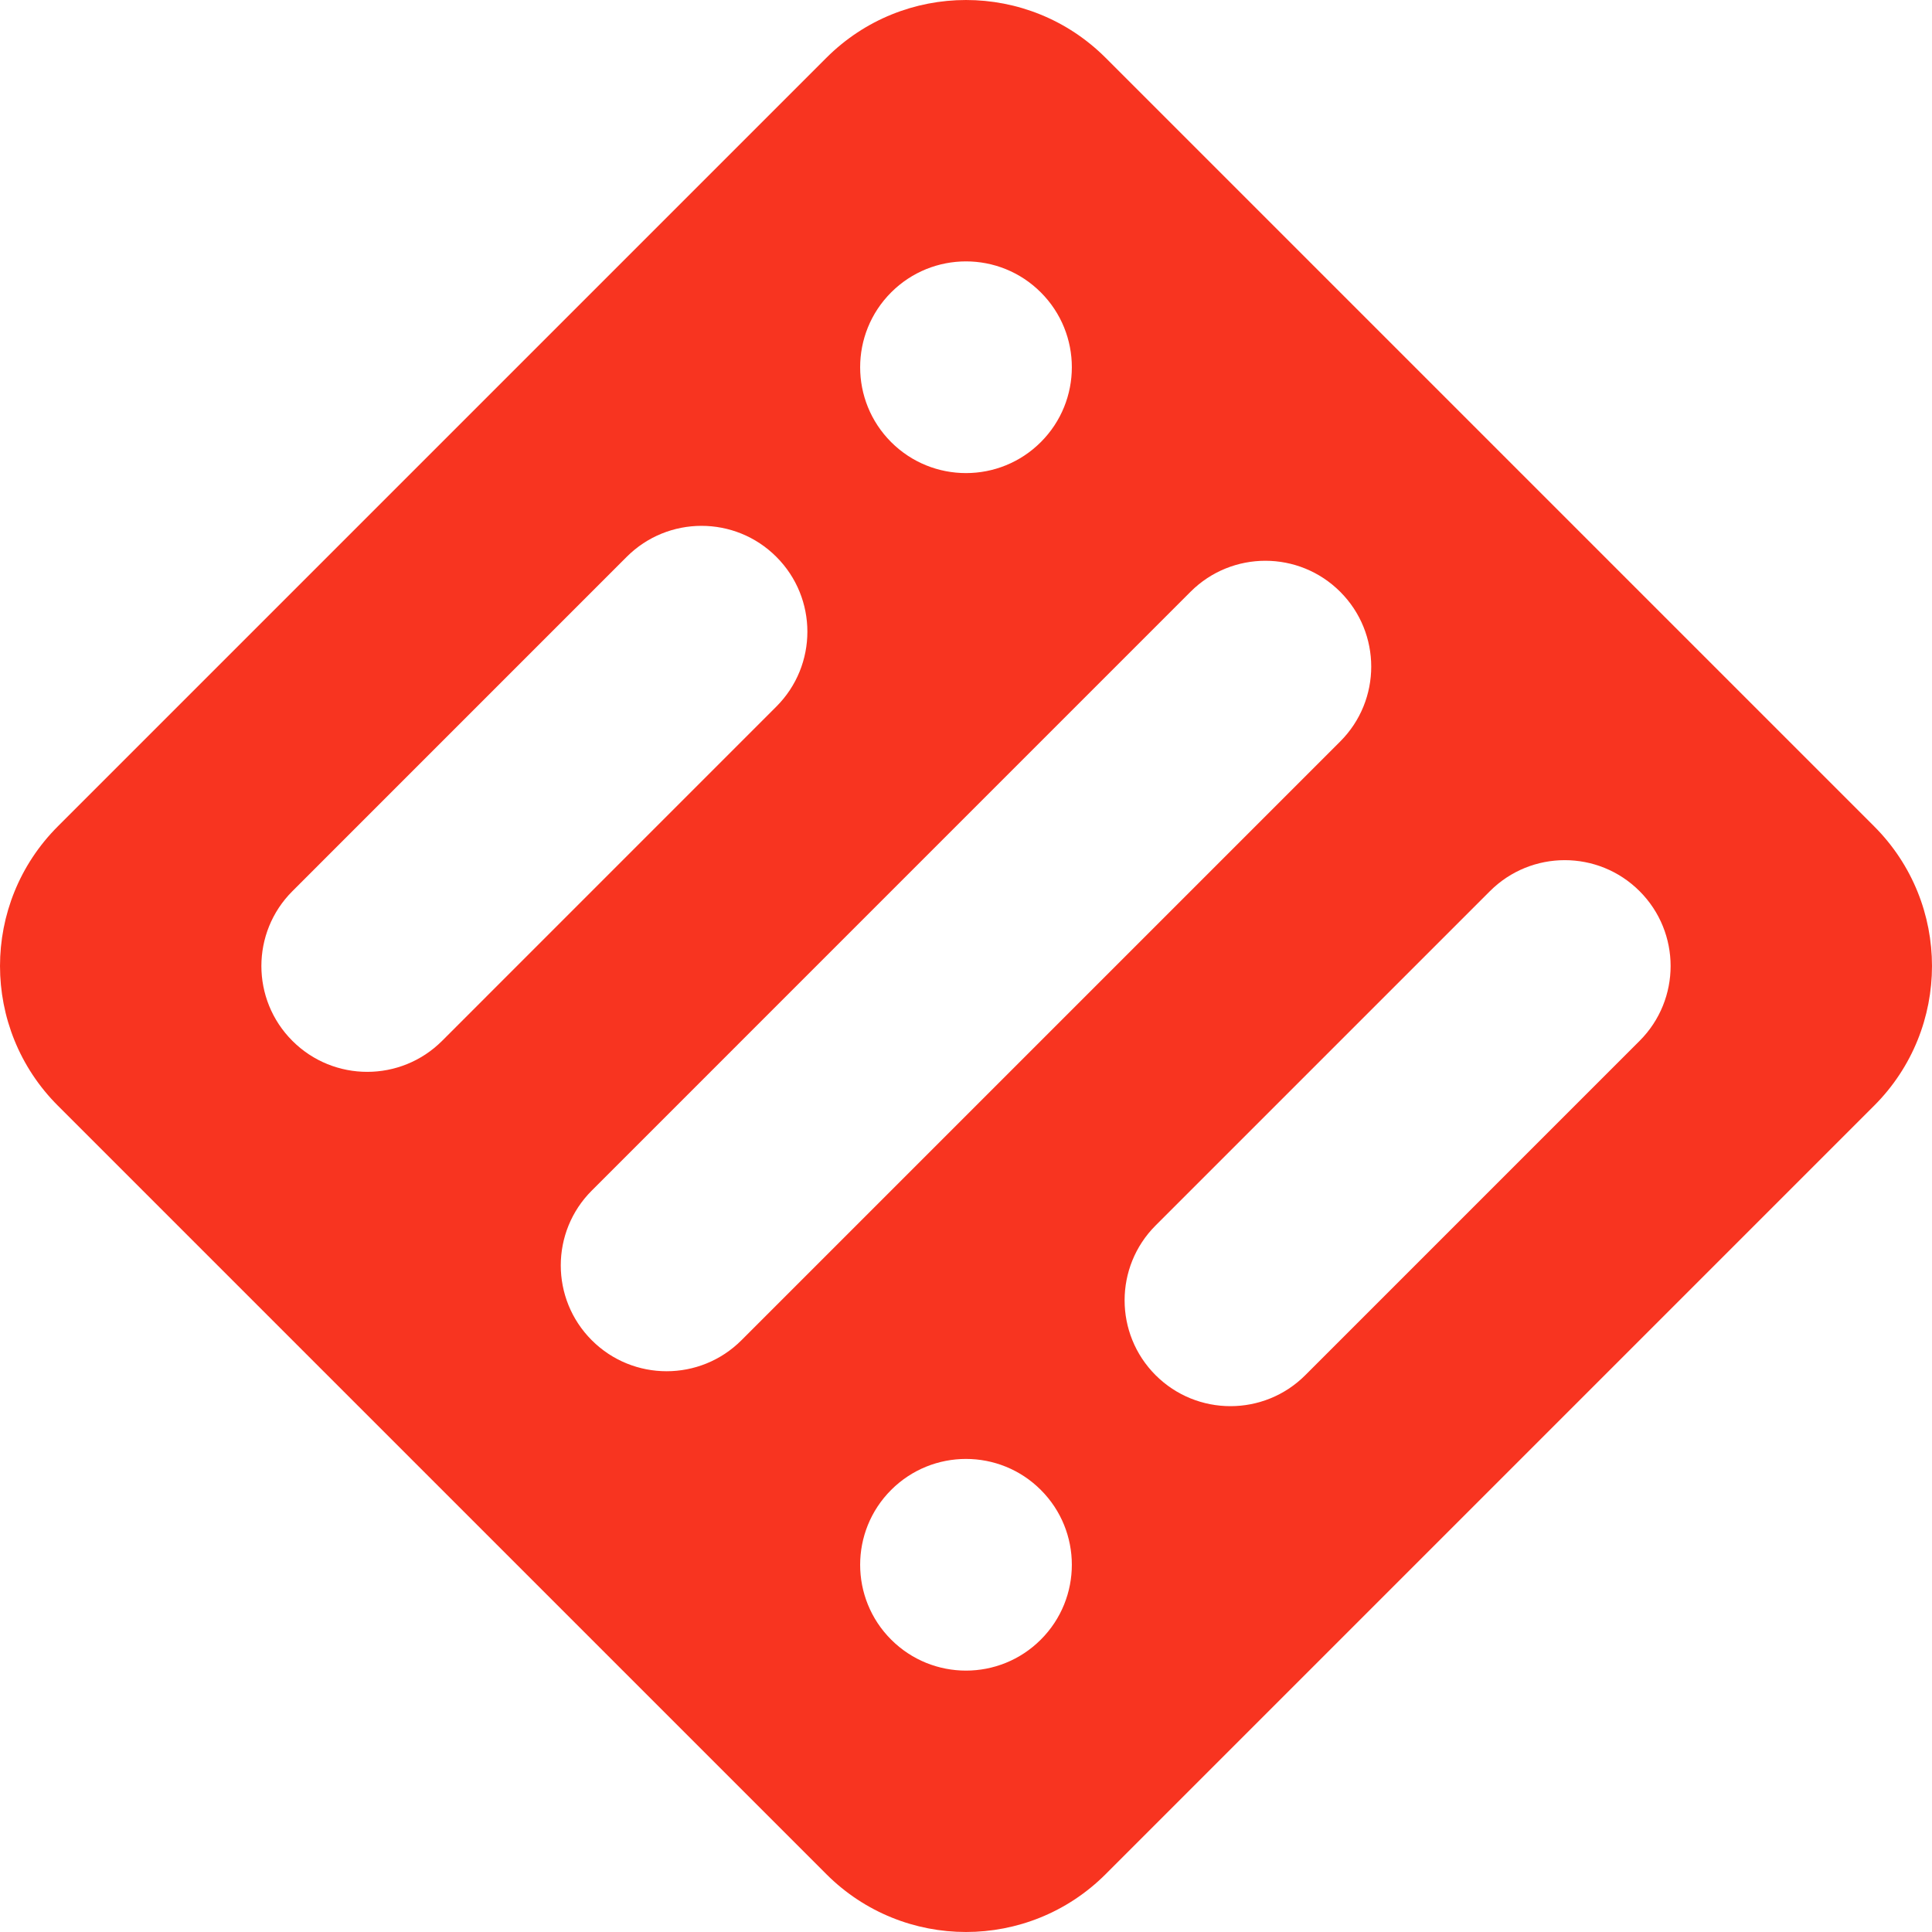 <svg width="52" height="52" viewBox="0 0 52 52" fill="none" xmlns="http://www.w3.org/2000/svg">
    <path fill-rule="evenodd" clip-rule="evenodd" d="M22.24 1.558C24.316 -0.519 27.684 -0.519 29.76 1.558L50.442 22.24C52.519 24.316 52.519 27.684 50.442 29.76L29.76 50.442C27.684 52.519 24.316 52.519 22.24 50.442L1.558 29.76C-0.519 27.684 -0.519 24.316 1.558 22.24L22.24 1.558ZM7.87 23.986C6.757 25.098 6.757 26.902 7.87 28.015C8.982 29.127 10.786 29.127 11.899 28.015L20.896 19.017C22.009 17.904 22.009 16.1 20.896 14.988C19.784 13.875 17.98 13.875 16.867 14.988L7.87 23.986ZM28.014 11.899C26.902 13.011 25.098 13.012 23.985 11.899C22.873 10.786 22.873 8.983 23.985 7.87C25.098 6.757 26.902 6.757 28.014 7.87C29.127 8.982 29.127 10.786 28.014 11.899ZM36.072 15.928C34.959 14.815 33.156 14.815 32.043 15.928L15.928 32.044C14.815 33.156 14.815 34.96 15.928 36.073C17.04 37.185 18.844 37.185 19.956 36.073L36.072 19.957C37.185 18.844 37.185 17.041 36.072 15.928ZM40.101 23.986C41.214 22.873 43.017 22.873 44.13 23.986C45.243 25.099 45.243 26.902 44.13 28.015L35.132 37.013C34.02 38.125 32.216 38.125 31.103 37.013C29.991 35.9 29.991 34.096 31.103 32.984L40.101 23.986ZM28.014 40.102C26.902 38.989 25.098 38.989 23.985 40.102C22.873 41.214 22.873 43.018 23.985 44.13C25.098 45.243 26.902 45.243 28.014 44.13C29.127 43.018 29.127 41.214 28.014 40.102Z" fill="#F83420" />
</svg>
    